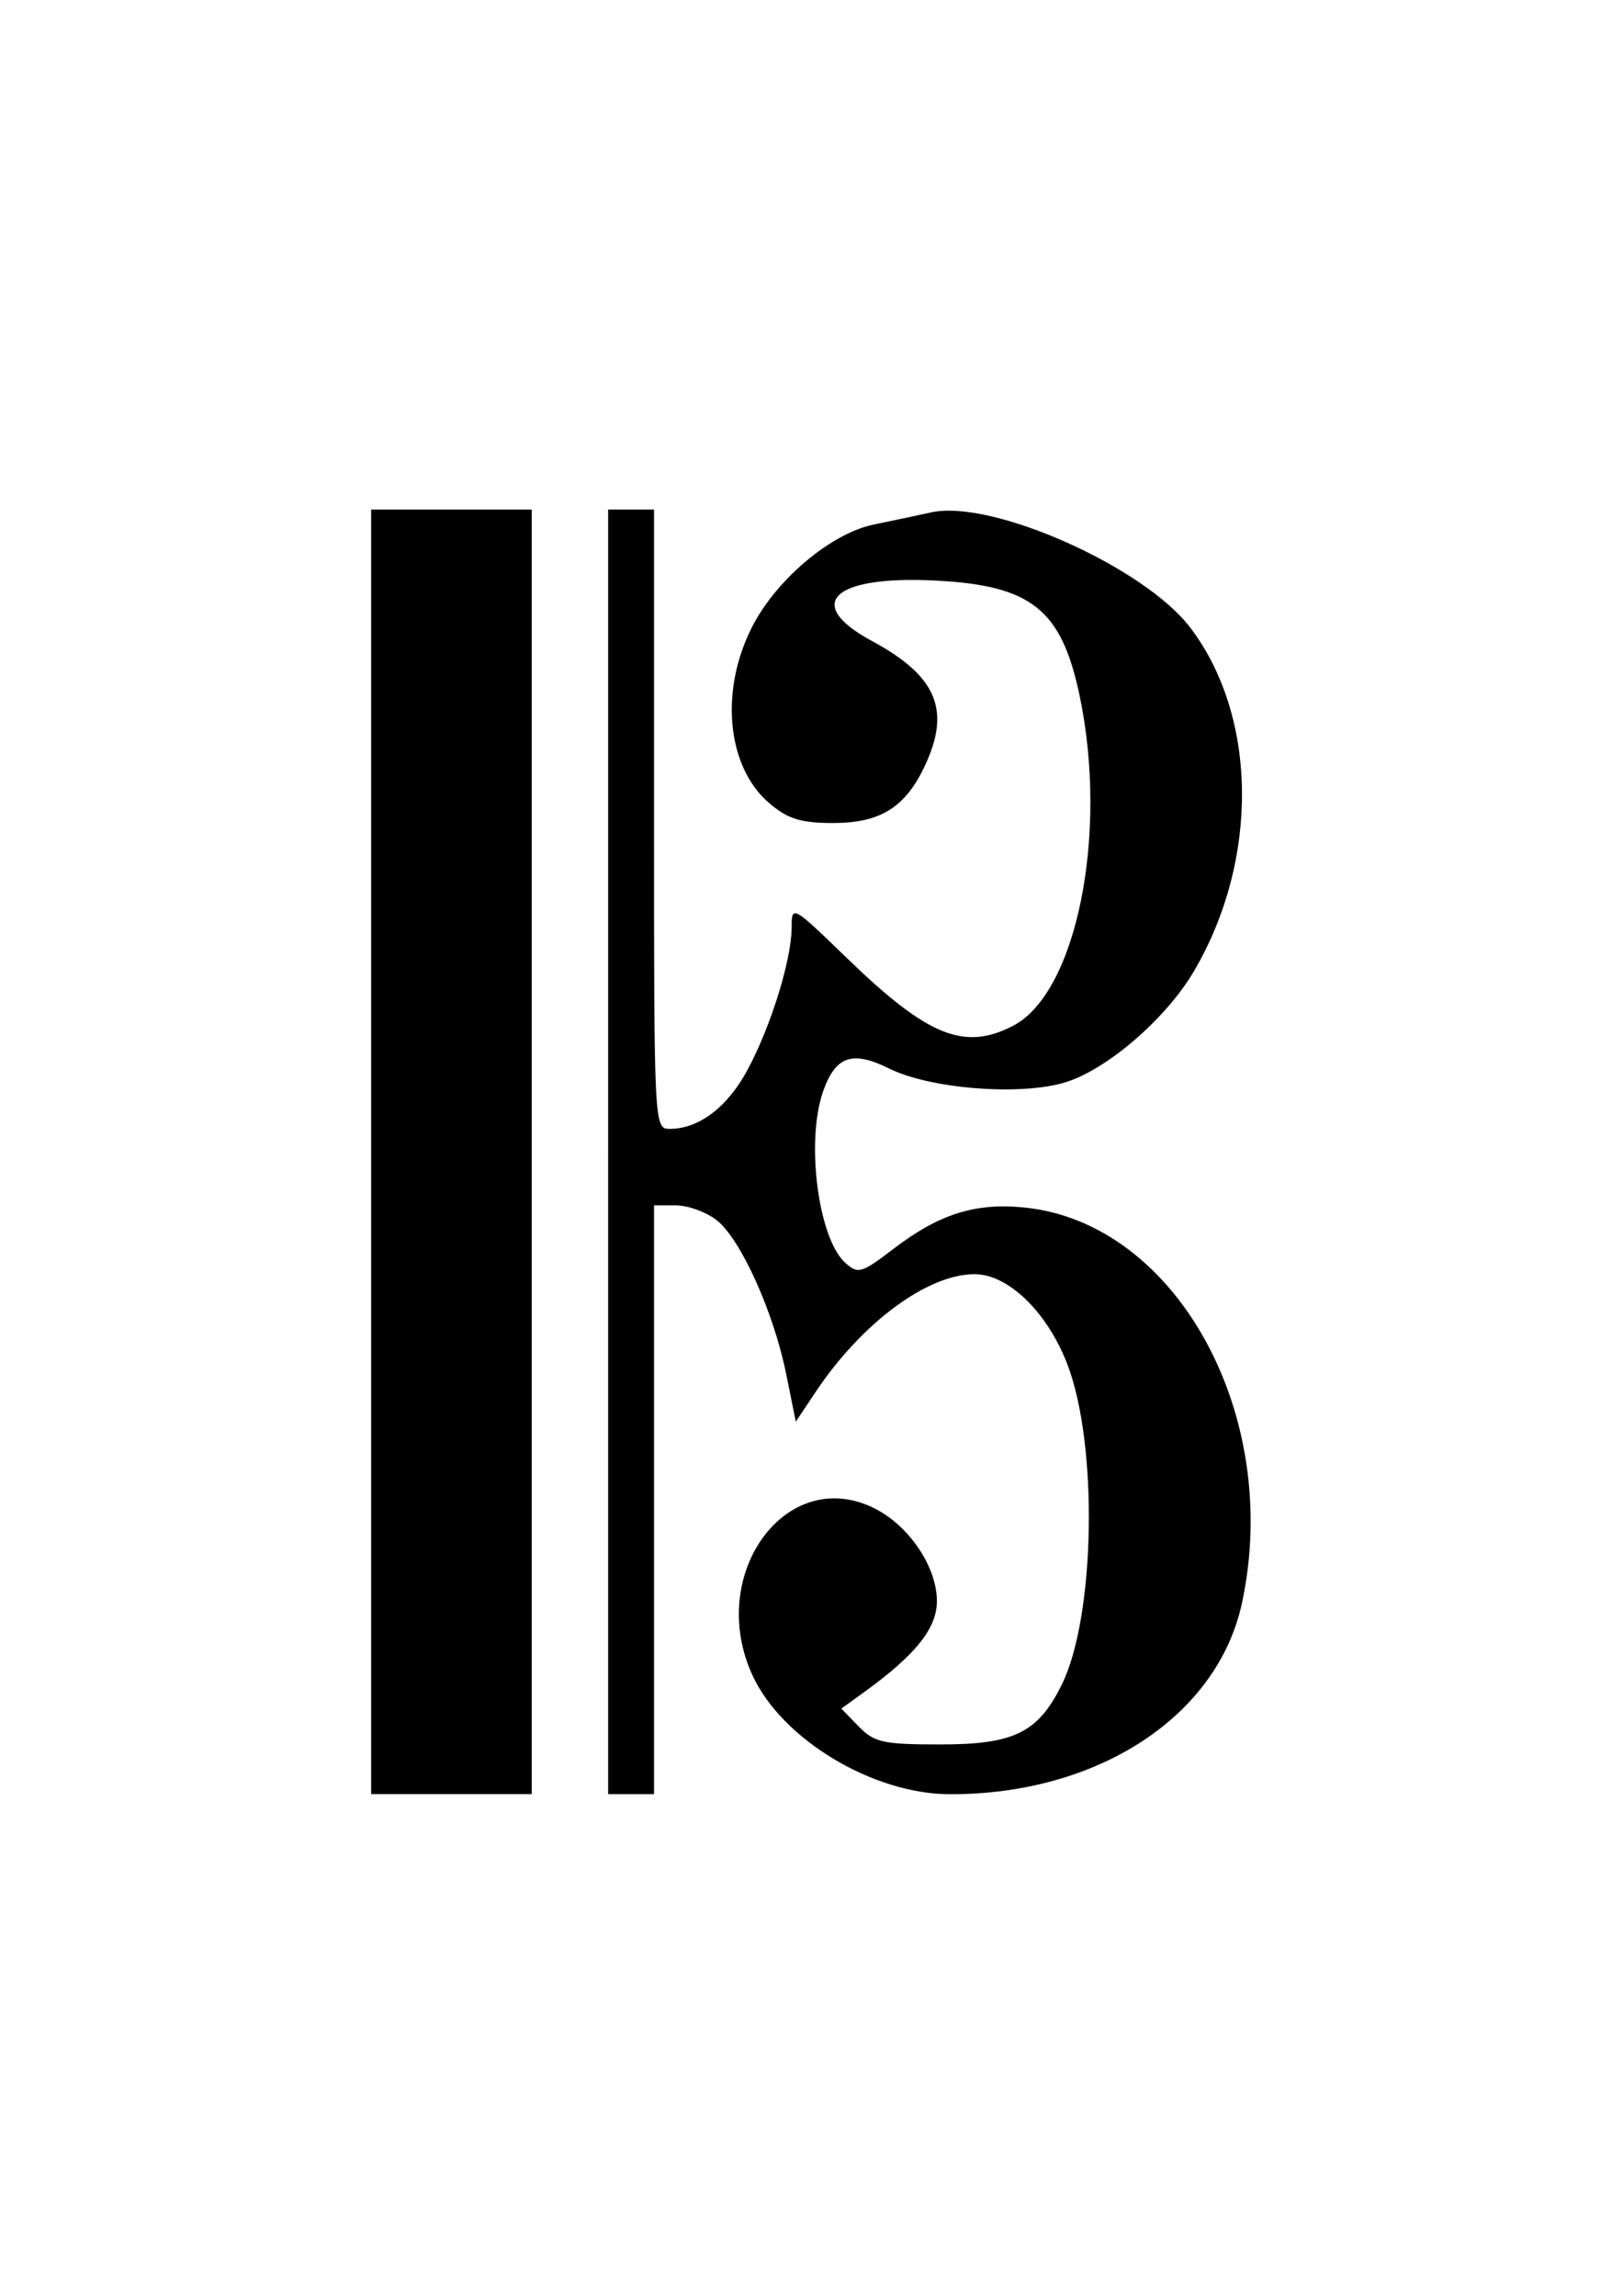 <?xml version="1.0" encoding="UTF-8" standalone="no"?>
<!-- Created with Inkscape (http://www.inkscape.org/) -->

<svg
   width="210mm"
   height="297mm"
   viewBox="0 0 210 297"
   version="1.1"
   id="svg942"
   inkscape:version="1.1 (c68e22c387, 2021-05-23)"
   sodipodi:docname="altoKlic.svg"
   xmlns:inkscape="http://www.inkscape.org/namespaces/inkscape"
   xmlns:sodipodi="http://sodipodi.sourceforge.net/DTD/sodipodi-0.dtd"
   xmlns="http://www.w3.org/2000/svg"
   xmlns:svg="http://www.w3.org/2000/svg">
  <sodipodi:namedview
     id="namedview944"
     pagecolor="#505050"
     bordercolor="#eeeeee"
     borderopacity="1"
     inkscape:pageshadow="0"
     inkscape:pageopacity="0"
     inkscape:pagecheckerboard="0"
     inkscape:document-units="mm"
     showgrid="false"
     inkscape:zoom="0.38217593"
     inkscape:cx="732.64688"
     inkscape:cy="516.77771"
     inkscape:window-width="1920"
     inkscape:window-height="1017"
     inkscape:window-x="1912"
     inkscape:window-y="-2"
     inkscape:window-maximized="1"
     inkscape:current-layer="layer1" />
  <defs
     id="defs939" />
  <g
     inkscape:label="Vrstva 1"
     inkscape:groupmode="layer"
     id="layer1">
    <path
       style="fill:#000000;stroke-width:0.989"
       d="M 48.023,149.007 V 65.915 h 10.387 10.387 v 83.092 83.092 H 58.41 48.023 Z m 30.665,0 V 65.915 h 2.968 2.968 v 40.062 c 0,39.726 0.018,40.062 2.028,40.062 3.763,0 7.452,-2.787 10.044,-7.588 3.039,-5.629 5.734,-14.314 5.734,-18.477 0,-2.914 0.1,-2.858 7.172,3.989 10.422,10.092 15.145,12.016 21.469,8.746 8.218,-4.25 12.373,-24.811 8.626,-42.687 -2.36,-11.257 -6.278,-14.342 -18.966,-14.931 -13.063,-0.606 -16.763,3.051 -7.918,7.828 8.428,4.552 10.27,8.954 6.803,16.258 -2.512,5.293 -5.749,7.294 -11.802,7.294 -4.155,0 -5.844,-0.515 -8.209,-2.505 -5.555,-4.674 -6.538,-14.567 -2.276,-22.899 3.126,-6.112 10.206,-12.066 15.697,-13.201 2.606,-0.539 5.968,-1.251 7.471,-1.583 7.825,-1.728 27.567,7.063 33.529,14.931 8.717,11.503 8.916,29.998 0.477,44.397 -3.672,6.265 -11.511,12.969 -16.945,14.49 -5.946,1.665 -17.281,0.72 -22.534,-1.879 -4.768,-2.359 -6.93,-1.6 -8.533,2.998 -2.247,6.446 -0.623,18.975 2.87,22.136 1.662,1.504 2.08,1.383 6.284,-1.826 5.898,-4.502 10.59,-5.97 16.972,-5.312 19.643,2.027 33.292,26.865 28.09,51.119 -3.147,14.675 -18.625,24.817 -37.807,24.775 -9.961,-0.024 -21.69,-7.075 -25.519,-15.345 -6.089,-13.151 4.476,-27.469 15.91,-21.562 4.426,2.287 7.933,7.554 7.933,11.916 0,3.529 -2.737,6.955 -9.413,11.781 l -2.952,2.135 2.256,2.317 c 2.012,2.067 3.153,2.317 10.562,2.317 9.525,0 12.611,-1.512 15.679,-7.681 4.358,-8.761 4.765,-30.987 0.758,-41.472 -2.58,-6.753 -7.651,-11.683 -12.019,-11.683 -6.091,0 -14.588,6.294 -20.554,15.226 l -2.572,3.85 -1.251,-6.18 c -1.622,-8.013 -5.879,-17.434 -8.979,-19.873 -1.346,-1.059 -3.723,-1.925 -5.282,-1.925 h -2.834 v 38.084 38.084 h -2.968 -2.968 z"
       id="path1015" />
  </g>
</svg>
